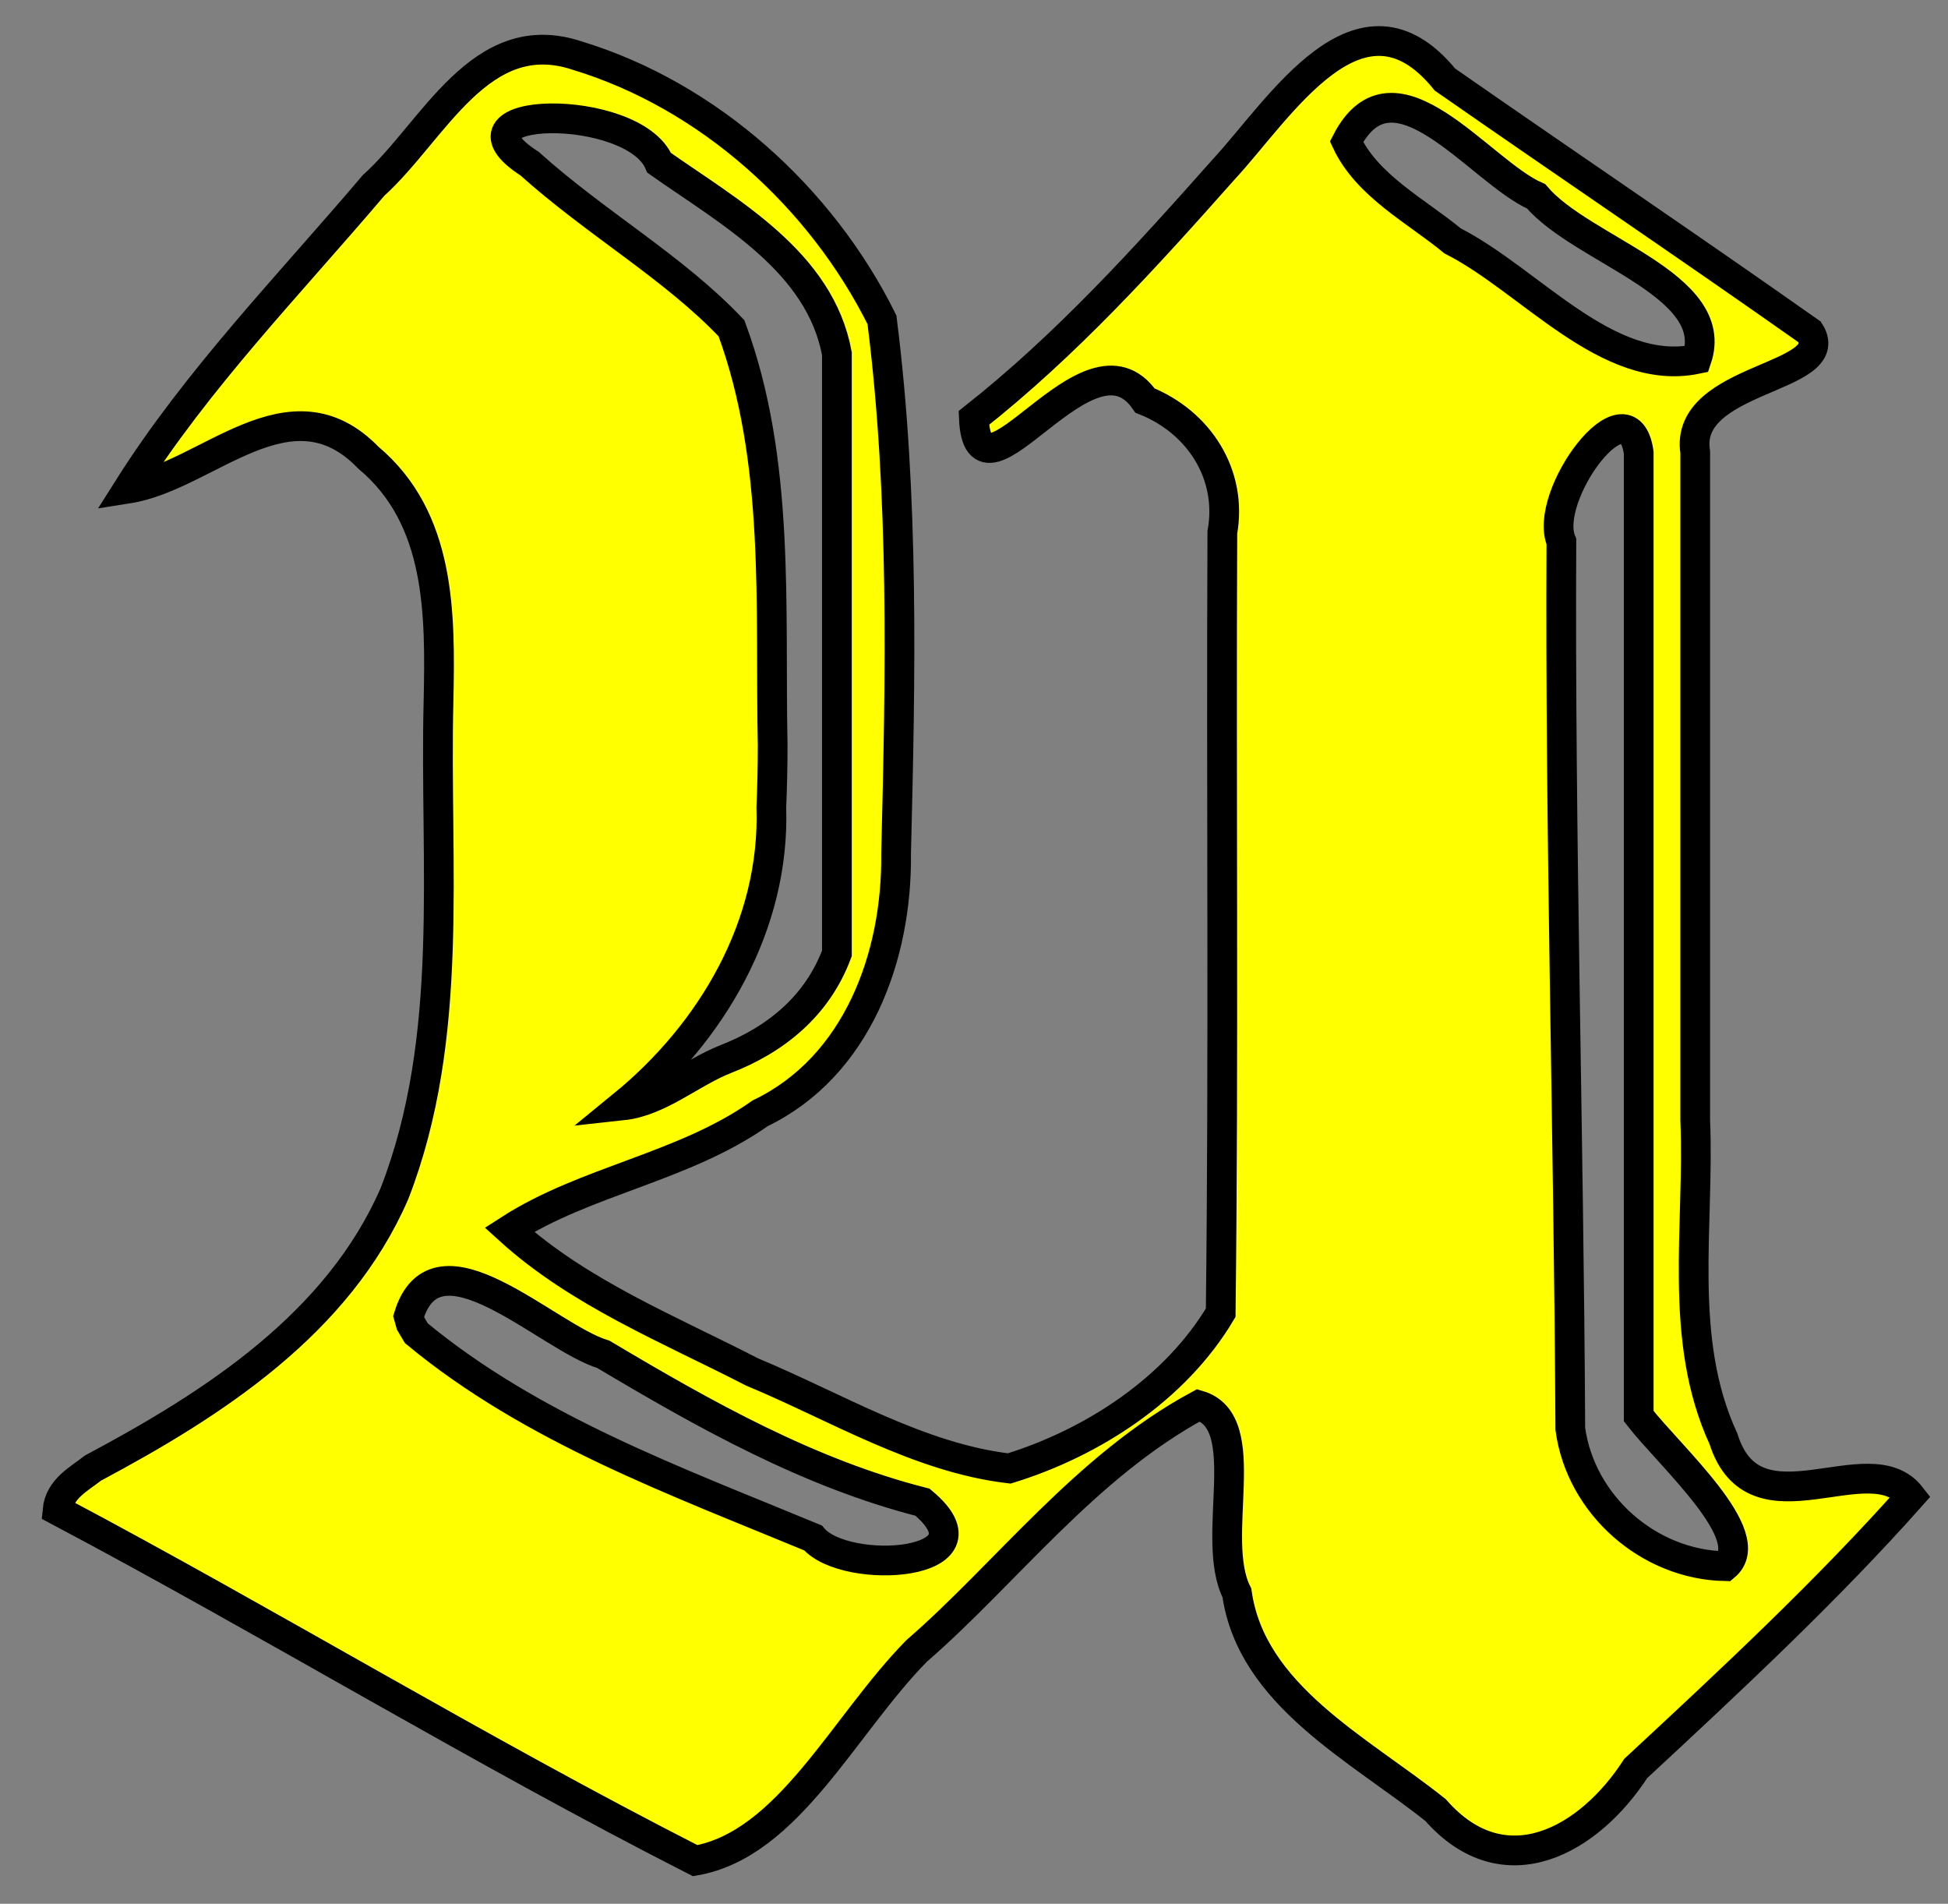 <?xml version="1.0" encoding="UTF-8" standalone="no"?>
<svg xmlns:dc="http://purl.org/dc/elements/1.1/"
                xmlns:cc="http://creativecommons.org/ns#"
                xmlns:rdf="http://www.w3.org/1999/02/22-rdf-syntax-ns#"
                xmlns:svg="http://www.w3.org/2000/svg"
                xmlns="http://www.w3.org/2000/svg"
                width="131"
                height="128"
                version="1.1" >
  <rect width="100%" height="100%" fill="#808080" stroke="none"/>
<g  style="fill:#ffff00;fill-opacity:1;fill-rule:evenodd;stroke:#000000;stroke-width:3;stroke-linecap:butt;stroke-linejoin:miter;stroke-miterlimit:4;stroke-opacity:1;stroke-dasharray:none" id="body"><path stroke="#000000" stroke-width="2"
       d="M 3.867,101.547 C 17.94,109 32.23,117.7 46.75,125.1 C 53.02,124 56.72,116 61.64,111 C 67.64,105.8 72.98,98.60 80.60,94.48 C 84.48,95.61 81.30,103.4 83.18,107.1 C 84.15,114 91.41,117.6 96.54,121.7 C 101.2,127.0 106.9,123.7 110,118.9 C 116.5,112.873 122.9,106.9 128.5,100.6 C 125.7,97 118.0,103.4 115.9,96.74 C 112.8,90.03 114.3,82.45 114.0,75.30 C 114.0,60.33 114.0,45.37 114.0,30.40 C 113.2,25.31 123.7,25.49 121.7,22.32 C 113.6,16.61 105.3,11.01 97.17,5.35 C 91.47,-1.661 86.06,7.33 82.28,11.4 C 77.02,17.33 71.69,23.21 65.49,28.10 C 65.78,35.05 73.2,21.42 77.00,26.93 C 80.63,28.38 82.90,31.9 82.20,35.8 C 82.12,53.28 82.3,70.79 82.09,88.26 C 79.04,93.38 73.51,96.99 67.87,98.73 C 61.77,98.01 56.2,94.58 50.59,92.25 C 45.00,89.37 38.94,86.94 34.25,82.68 C 39.41,79.36 45.97,78.49 51.12,74.85 C 57.67,71.70 60.34,64.27 60.26,57.40 C 60.56,45.45 60.81,33.34 59.31,21.50 C 55.22,13.27 47.67,6.438 38.84,3.746 C 32.30,1.547 29.18,8.81 25.12,12.47 C 19.49,19.1 13.27,25.48 8.617,32.85 C 13.94,32.01 19.50,25.32 24.77,30.77 C 29.66,34.86 29.61,41.29 29.49,47.11 C 29.21,58.18 30.63,69.69 26.53,80.24 C 22.73,89.00 14.35,94.39 6.26,98.7 C 5.30,99.45 4.002,100.1 3.867,101.547 z M 27.48,88.5 C 29.36,82.35 36.8,89.92 40.58,91.06 C 47.43,95.14 54.4,99.05 62.04,101 C 67.2,105.3 56.86,106.0 54.67,103.4 C 45.48,99.59 35.78,96.08 28.0,89.64 L 27.62,89.0 L 27.48,88.5 L 27.48,88.5 z M 105.6,96.07 C 105.5,76.18 104.9,56.30 105.0,36.41 C 103.7,33.38 109.5,25.5 110.2,30.43 C 110.2,52.02 110.2,73.61 110.2,95.21 C 112.3,97.92 118.4,103.3 116.0,105.3 C 110.886,105.2 106.3,101.2 105.6,96.07 z M 51.96,50.13 C 51.77,40.76 52.49,31.00 49.19,22.07 C 45.29,17.96 40.12,15.05 35.61,11 C 29.49,7.075 42.58,6.825 44.33,10.95 C 49.08,14.29 55.14,17.60 56.28,23.78 C 56.28,37.22 56.28,50.6 56.28,64.10 C 54.96,67.63 52.18,69.90 48.77,71.22 C 46.45,72.14 44.36,74.05 41.88,74.32 C 47.88,69.42 52.13,62.19 51.87,54.27 C 51.93,52.89 51.96,51.51 51.96,50.13 z M 90.55,9.529 C 93.74,3.328 99.51,11.55 103.3,13.2 C 106.4,16.86 115.8,19.14 114.1,24.14 C 108.1,25.39 102.9,18.84 97.69,16.2 C 95.24,14.18 91.94,12.50 90.55,9.529 z"
        /></g></svg>
